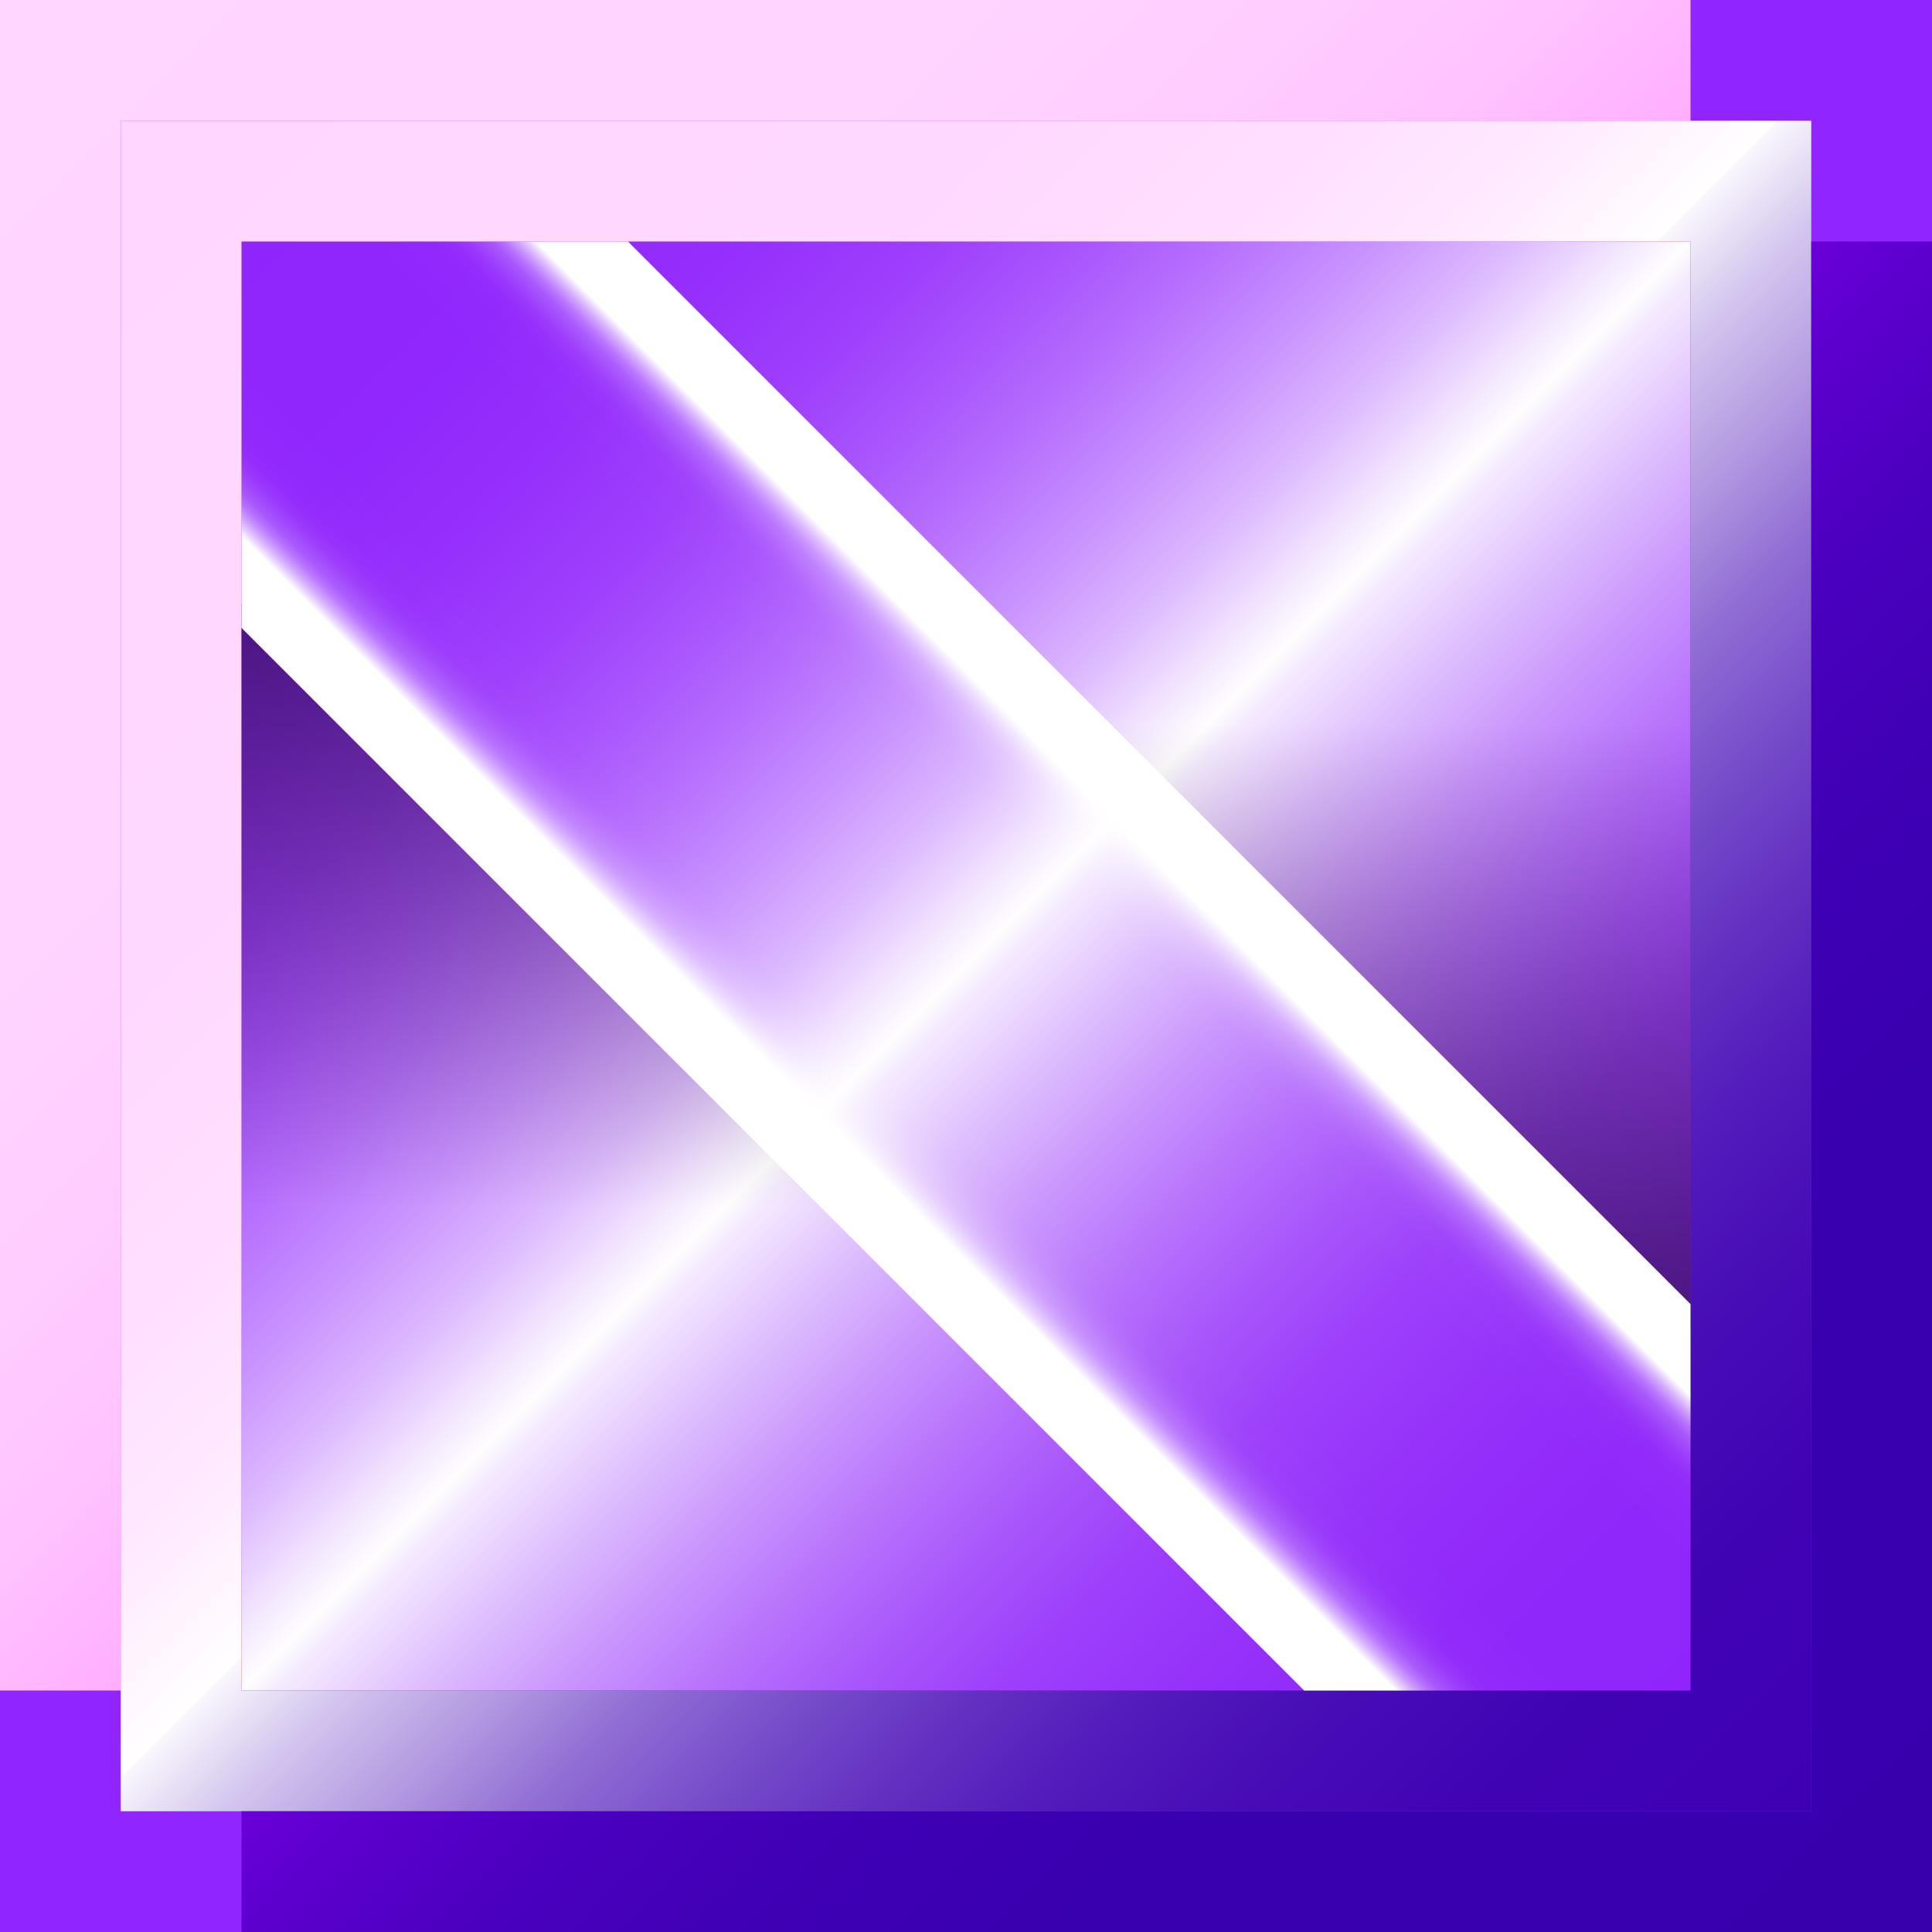 <svg id="Layer_1" data-name="Layer 1" xmlns="http://www.w3.org/2000/svg" xmlns:xlink="http://www.w3.org/1999/xlink" width="144" height="144" viewBox="0 0 144 144"><defs><style>.cls-1{fill:#9125ff;}.cls-2{fill:url(#linear-gradient);}.cls-3{fill:url(#linear-gradient-2);}.cls-4{fill:url(#linear-gradient-3);}.cls-5{fill:url(#linear-gradient-4);}.cls-6{fill:url(#linear-gradient-5);}.cls-7{fill:url(#linear-gradient-6);}.cls-8{fill:url(#linear-gradient-7);}.cls-9{fill:url(#linear-gradient-8);}.cls-10{fill:#b4b4b4;}.cls-11{fill:url(#linear-gradient-9);}</style><linearGradient id="linear-gradient" x1="18" y1="18" x2="126" y2="126" gradientUnits="userSpaceOnUse"><stop offset="0" stop-color="#9024fc"/><stop offset="0.11" stop-color="#9127fc"/><stop offset="0.18" stop-color="#9630fc"/><stop offset="0.24" stop-color="#9e3ffc"/><stop offset="0.29" stop-color="#a954fd"/><stop offset="0.34" stop-color="#b770fd"/><stop offset="0.39" stop-color="#c892fe"/><stop offset="0.44" stop-color="#ddbafe"/><stop offset="0.48" stop-color="#f4e8ff"/><stop offset="0.5" stop-color="#fffdff"/><stop offset="0.51" stop-color="#f6ecff"/><stop offset="0.56" stop-color="#debefe"/><stop offset="0.61" stop-color="#c995fd"/><stop offset="0.66" stop-color="#b772fc"/><stop offset="0.71" stop-color="#a856fb"/><stop offset="0.76" stop-color="#9d40fb"/><stop offset="0.83" stop-color="#9531fa"/><stop offset="0.9" stop-color="#9028fa"/><stop offset="1" stop-color="#8f25fa"/></linearGradient><linearGradient id="linear-gradient-2" x2="67.5" y2="67.5" gradientUnits="userSpaceOnUse"><stop offset="0" stop-color="#ffd6ff"/><stop offset="0.54" stop-color="#ffd4ff"/><stop offset="0.73" stop-color="#ffcdff"/><stop offset="0.87" stop-color="#ffc2ff"/><stop offset="0.98" stop-color="#ffb1ff"/><stop offset="1" stop-color="#ffadff"/></linearGradient><linearGradient id="linear-gradient-3" x1="9" y1="9" x2="135" y2="135" gradientUnits="userSpaceOnUse"><stop offset="0" stop-color="#ffd6ff"/><stop offset="0.26" stop-color="#ffd8ff"/><stop offset="0.36" stop-color="#ffdfff"/><stop offset="0.43" stop-color="#ffeaff"/><stop offset="0.48" stop-color="#fffbff"/><stop offset="0.49" stop-color="#fff"/><stop offset="0.49" stop-color="#faf8fd"/><stop offset="0.53" stop-color="#d3c5ee"/><stop offset="0.58" stop-color="#b096e0"/><stop offset="0.62" stop-color="#916ed4"/><stop offset="0.67" stop-color="#774cca"/><stop offset="0.72" stop-color="#6230c1"/><stop offset="0.77" stop-color="#521bbb"/><stop offset="0.83" stop-color="#470cb6"/><stop offset="0.9" stop-color="#4003b4"/><stop offset="1" stop-color="#3e00b3"/></linearGradient><linearGradient id="linear-gradient-4" x1="76.5" y1="76.5" x2="144" y2="144" gradientUnits="userSpaceOnUse"><stop offset="0" stop-color="#6a00d9"/><stop offset="0.06" stop-color="#5e00cf"/><stop offset="0.18" stop-color="#4c00c0"/><stop offset="0.33" stop-color="#4000b5"/><stop offset="0.52" stop-color="#3900af"/><stop offset="1" stop-color="#3700ad"/></linearGradient><linearGradient id="linear-gradient-5" x1="40.5" y1="45" x2="40.5" y2="90" gradientUnits="userSpaceOnUse"><stop offset="0" stop-opacity="0.5"/><stop offset="1" stop-opacity="0"/></linearGradient><linearGradient id="linear-gradient-6" x1="-1606.5" y1="36" x2="-1606.5" y2="81" gradientTransform="translate(-1503 135) rotate(180)" xlink:href="#linear-gradient-5"/><linearGradient id="linear-gradient-7" x1="-1602.7" y1="66.97" x2="-1592.8" y2="57.07" gradientTransform="translate(-1516.3 124.57) rotate(180)" gradientUnits="userSpaceOnUse"><stop offset="0.35" stop-color="#fff"/><stop offset="0.35" stop-color="#fff" stop-opacity="0.96"/><stop offset="0.38" stop-color="#fff" stop-opacity="0.78"/><stop offset="0.41" stop-color="#fff" stop-opacity="0.61"/><stop offset="0.44" stop-color="#fff" stop-opacity="0.47"/><stop offset="0.47" stop-color="#fff" stop-opacity="0.34"/><stop offset="0.51" stop-color="#fff" stop-opacity="0.23"/><stop offset="0.56" stop-color="#fff" stop-opacity="0.15"/><stop offset="0.61" stop-color="#fff" stop-opacity="0.08"/><stop offset="0.67" stop-color="#fff" stop-opacity="0.03"/><stop offset="0.76" stop-color="#fff" stop-opacity="0.01"/><stop offset="1" stop-color="#fff" stop-opacity="0"/></linearGradient><linearGradient id="linear-gradient-8" x1="-143.08" y1="-11.83" x2="-133.18" y2="-21.73" gradientTransform="translate(200.68 98.23)" xlink:href="#linear-gradient-7"/><linearGradient id="linear-gradient-9" x1="144" x2="211.5" y2="67.5" gradientUnits="userSpaceOnUse"><stop offset="0" stop-color="#f6f6f6"/><stop offset="0.62" stop-color="#f4f4f4"/><stop offset="0.84" stop-color="#ededed"/><stop offset="0.99" stop-color="#e2e2e2"/><stop offset="1" stop-color="#e1e1e1"/></linearGradient></defs><title>mino-purple</title><rect class="cls-1" width="144" height="144"/><rect class="cls-2" x="18" y="18" width="108" height="108"/><polygon class="cls-3" points="9 0 0 0 0 126 9 126 9 9 126 9 126 0 9 0"/><path class="cls-4" d="M9,9V135H135V9ZM126,126H18V18H126Z"/><polygon class="cls-5" points="135 18 135 135 18 135 18 144 144 144 144 135 144 18 135 18"/><polygon class="cls-6" points="18 72 18 45 63 90 18 90 18 72"/><polygon class="cls-7" points="126 72 126 99 81 54 126 54 126 72"/><polygon class="cls-8" points="126 117 27 18 46.8 18 126 97.2 126 117"/><polygon class="cls-9" points="18 27 117 126 97.2 126 18 46.8 18 27"/><rect class="cls-10" x="144" width="144" height="144"/><polygon class="cls-11" points="153 0 144 0 144 126 153 126 153 9 270 9 270 0 153 0"/></svg>